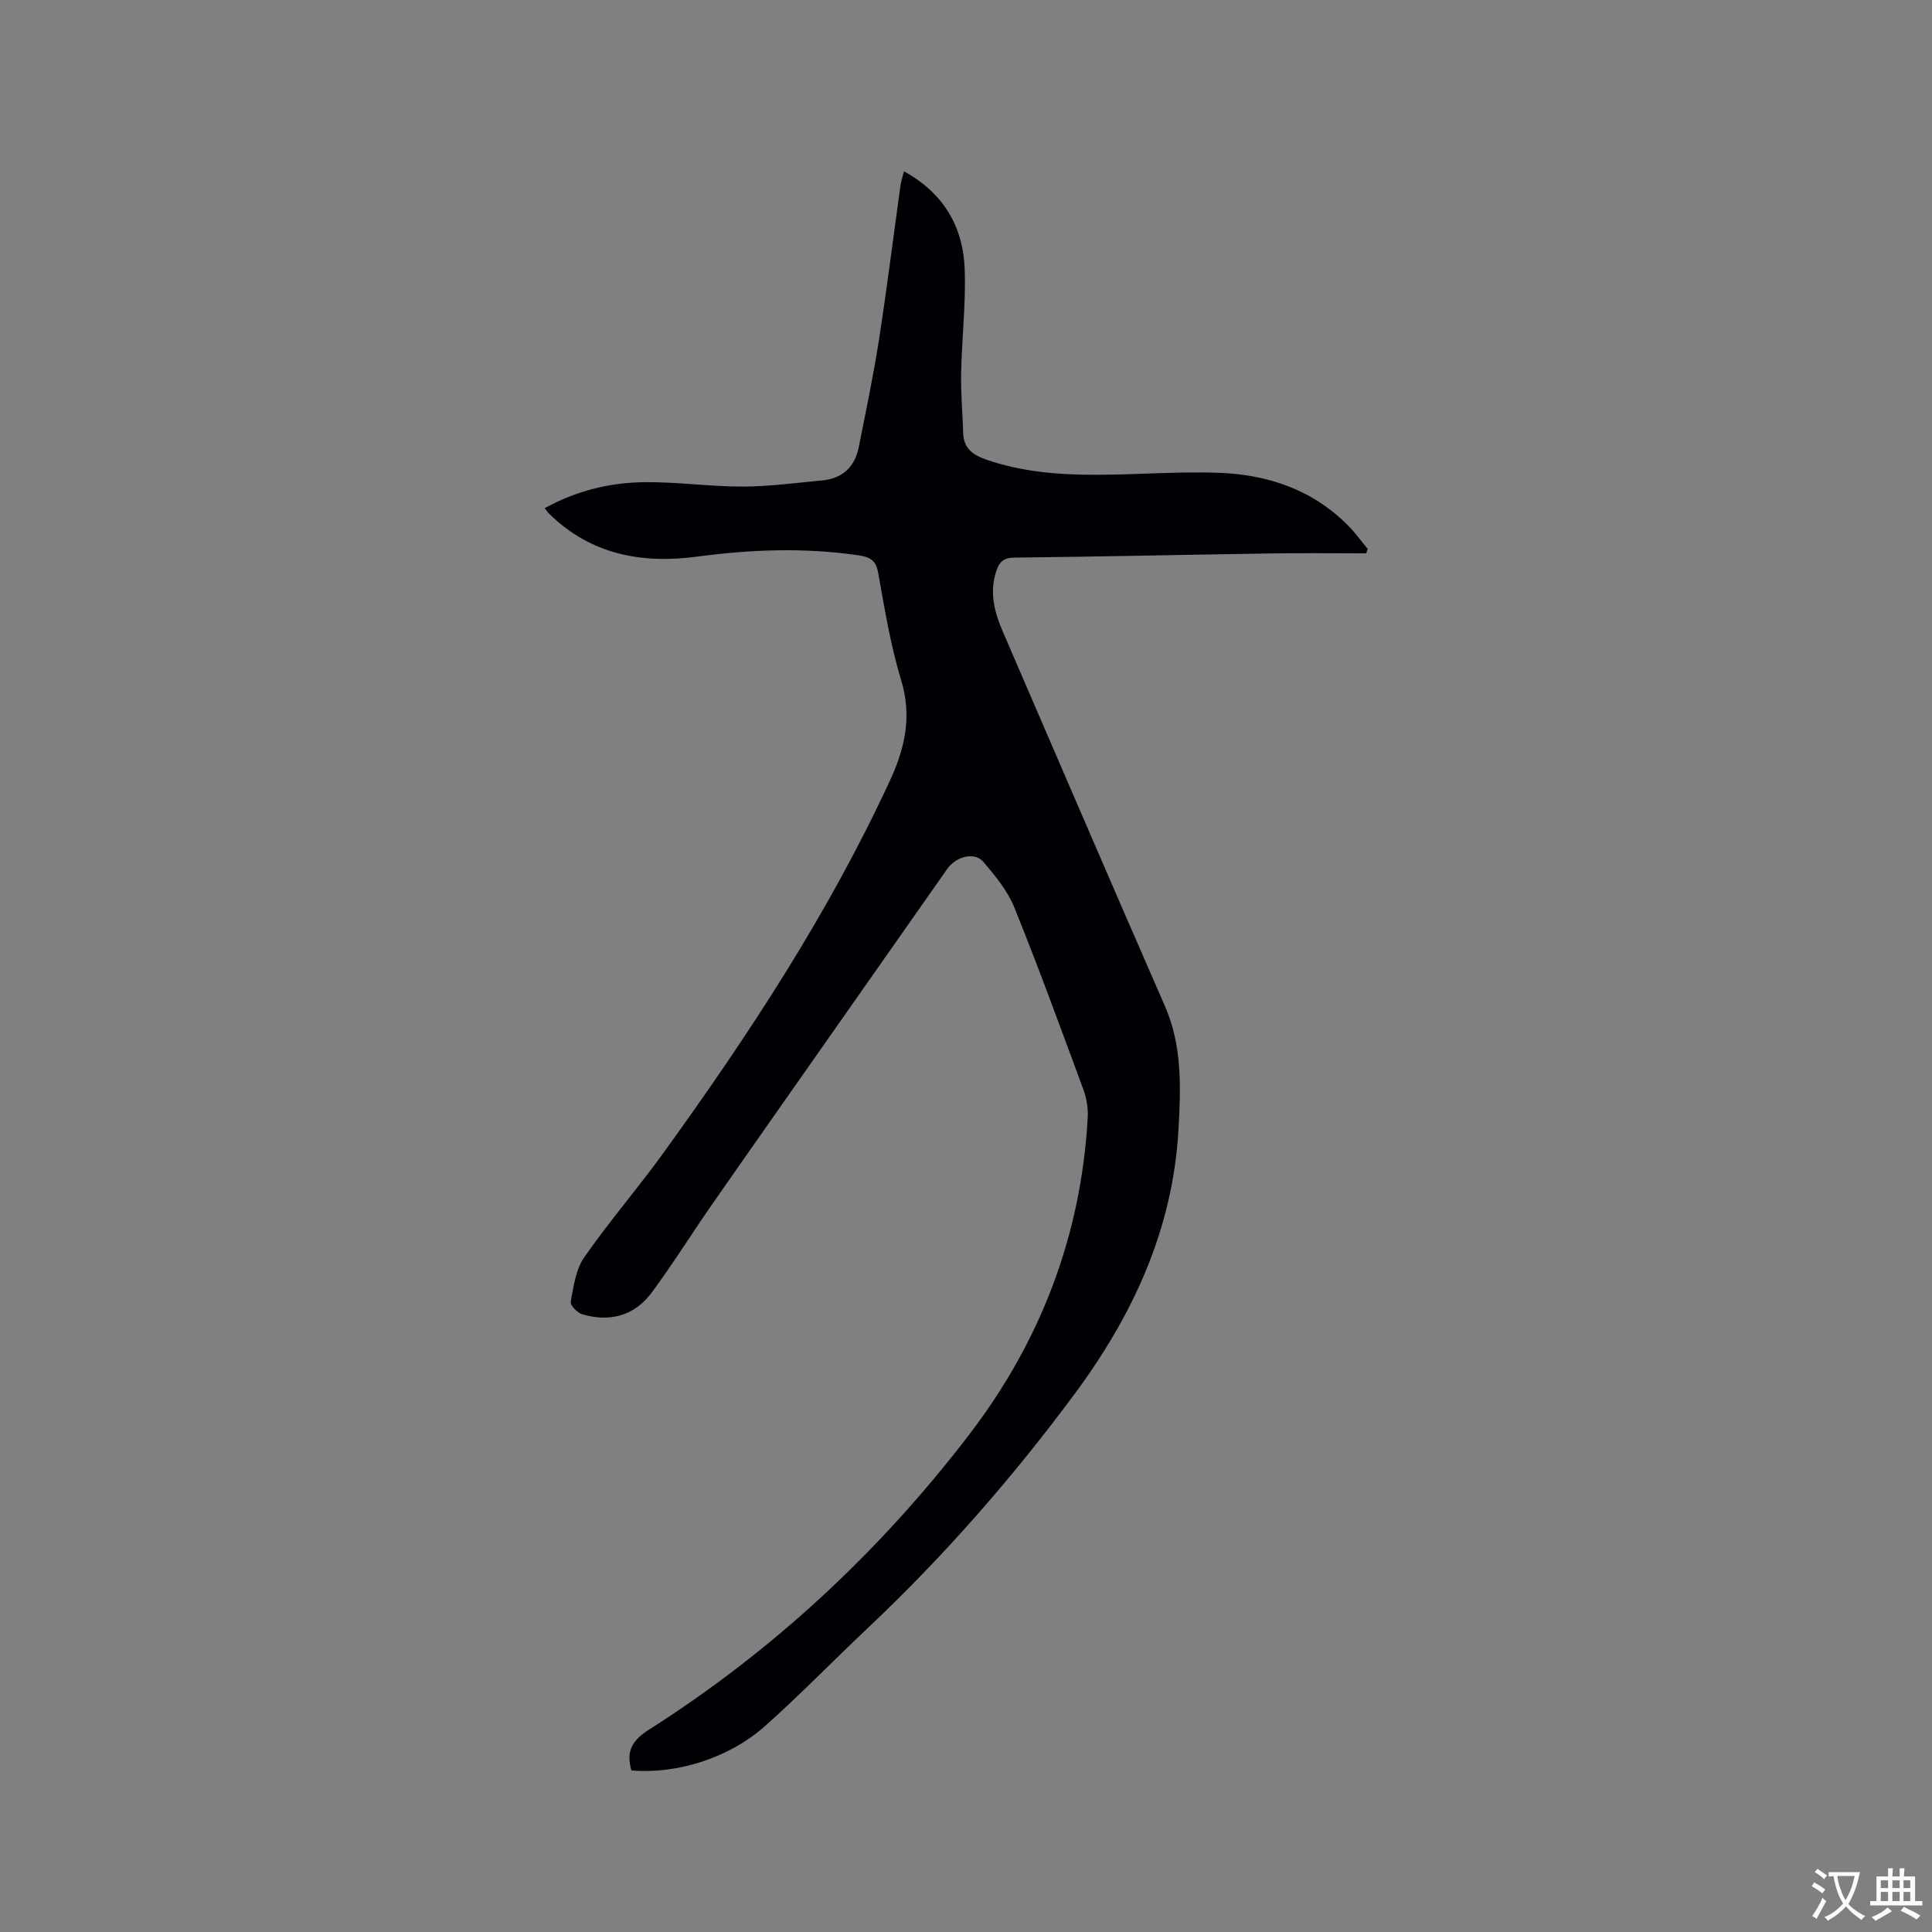 <svg enable-background="new 0 0 400 400" viewBox="0 0 400 400" xmlns="http://www.w3.org/2000/svg"><rect x="0" y="0" width="400" height="400" fill="#808080" stroke="none"/><path d="m130.73 366.55c-1.17-3.97.17-6.24 3.58-8.41 25.76-16.37 47.81-36.91 66.33-61.09 14.78-19.29 23.2-41.23 24.56-65.66.11-1.93-.23-4.03-.91-5.85-4.65-12.61-9.27-25.24-14.3-37.7-1.39-3.43-3.93-6.49-6.36-9.37-1.83-2.17-5.66-1.22-7.58 1.52-8.71 12.4-17.41 24.81-26.11 37.22-7.54 10.76-15.11 21.5-22.61 32.29-4.17 5.99-8.03 12.21-12.37 18.07-3.58 4.85-8.69 6.23-14.44 4.53-1.01-.3-2.5-1.88-2.36-2.61.6-3.14 1.04-6.65 2.78-9.15 5.13-7.38 11.04-14.22 16.31-21.5 17.71-24.49 34.28-49.7 47.01-77.24 3.1-6.71 4.59-13.27 2.32-20.75-2.21-7.27-3.44-14.85-4.78-22.35-.49-2.72-1.96-3.22-4.22-3.55-11.1-1.61-22.16-1.19-33.24.29-11.46 1.53-21.97-.4-30.58-8.82-.29-.28-.52-.63-.99-1.2 6.56-3.63 13.51-5.32 20.7-5.39 6.76-.07 13.53.92 20.29.91 5.48-.01 10.96-.76 16.43-1.27 4.2-.39 6.78-2.77 7.6-6.87 1.47-7.36 3.01-14.71 4.17-22.12 1.66-10.67 2.99-21.4 4.48-32.1.13-.91.44-1.8.72-2.91 8.21 4.52 12.26 11.48 12.57 20.27.26 7.18-.6 14.39-.74 21.58-.08 4.12.31 8.25.43 12.37.09 3.19 2.08 4.54 4.81 5.48 7.43 2.56 15.12 3.15 22.87 3.13 8.37-.02 16.74-.7 25.09-.42 10.22.35 19.58 3.46 26.98 11 1.45 1.47 2.67 3.17 3.99 4.76-.1.31-.19.61-.29.92-6.52 0-13.03-.08-19.55.02-17.8.27-35.6.67-53.4.87-2.14.03-3.01.9-3.62 2.68-1.5 4.43-.44 8.58 1.32 12.64 11.16 25.84 22.27 51.71 33.55 77.5 3.64 8.31 3.3 16.95 2.82 25.6-1.16 20.7-9.47 38.55-21.7 55-12.88 17.33-27 33.48-42.71 48.28-7.09 6.68-13.88 13.71-21.16 20.18-7.48 6.7-18.4 10.03-27.69 9.22z" fill="#010105"/><g fill="#fafbfa"><path d="m377.9 391.2c-.2.3-.4.5-.6.8-.7-.6-1.4-1-2.2-1.5.2-.3.4-.5.5-.8.6.4 1.4.8 2.3 1.5zm-1.8 6.1c-.2-.2-.5-.4-.9-.6.4-.6.8-1.2 1.2-1.9s.7-1.3.9-1.9c.3.3.5.5.8.7-.7 1.3-1.4 2.6-2 3.7zm2.2-9c-.3.3-.5.5-.6.8-.6-.6-1.3-1.1-2-1.5.3-.3.5-.5.6-.7.6.5 1.3.9 2 1.4zm.3.2v-.9h2 4.5c-.3 1.3-.6 2.5-1 3.6s-.9 2.1-1.4 3c.4.5 1 1 1.6 1.4s1.2.8 1.9 1.1c-.3.2-.5.4-.8.8-.4-.3-1-.7-1.6-1.2s-1.2-1.1-1.6-1.6c-.5.6-1.1 1.1-1.7 1.6s-1.4.9-2.1 1.4c-.1-.3-.3-.5-.7-.8.6-.2 1.2-.5 1.9-1s1.4-1.1 2-1.8c-.5-.8-.9-1.6-1.2-2.5s-.6-2-.8-3.2c-.4.1-.7.1-1 .1zm2.5 2.7c.3 1 .7 1.7 1 2.2.3-.5.6-1.1 1-2s.6-1.9.9-3h-3.2-.4c.1.9.3 1.8.7 2.8z"/><path d="m396.5 388.5v1.5 3.6h1.5v.9c-.4 0-1 0-1.7 0h-7.9c-.5 0-.9 0-1.2 0v-.9h1.3v-3.5c0-.7 0-1.2 0-1.6h2.4c0-.8 0-1.4 0-1.7h1c0 .3-.1.8-.1 1.7h1.5c0-.8 0-1.4 0-1.7h1c0 .3-.1.9-.1 1.7zm-8.2 9.2c-.2-.3-.5-.5-.8-.8.8-.3 1.4-.6 1.9-.9s1-.7 1.4-1.1c.3.3.6.5.9.8-1.6 1-2.8 1.6-3.4 2zm2.6-6.8v-1.6h-1.5v1.6zm0 2.7v-1.9h-1.5v1.9zm2.4-2.7v-1.6h-1.5v1.6zm0 2.7v-1.9h-1.5v1.9zm.2 2 .7-.8c.4.2.9.5 1.6.8s1.3.7 1.8 1c-.3.3-.5.5-.8.8-.4-.3-1.5-1-3.3-1.8zm2-4.7v-1.6h-1.4v1.6zm0 2.7v-1.9h-1.4v1.9z"/></g></svg>